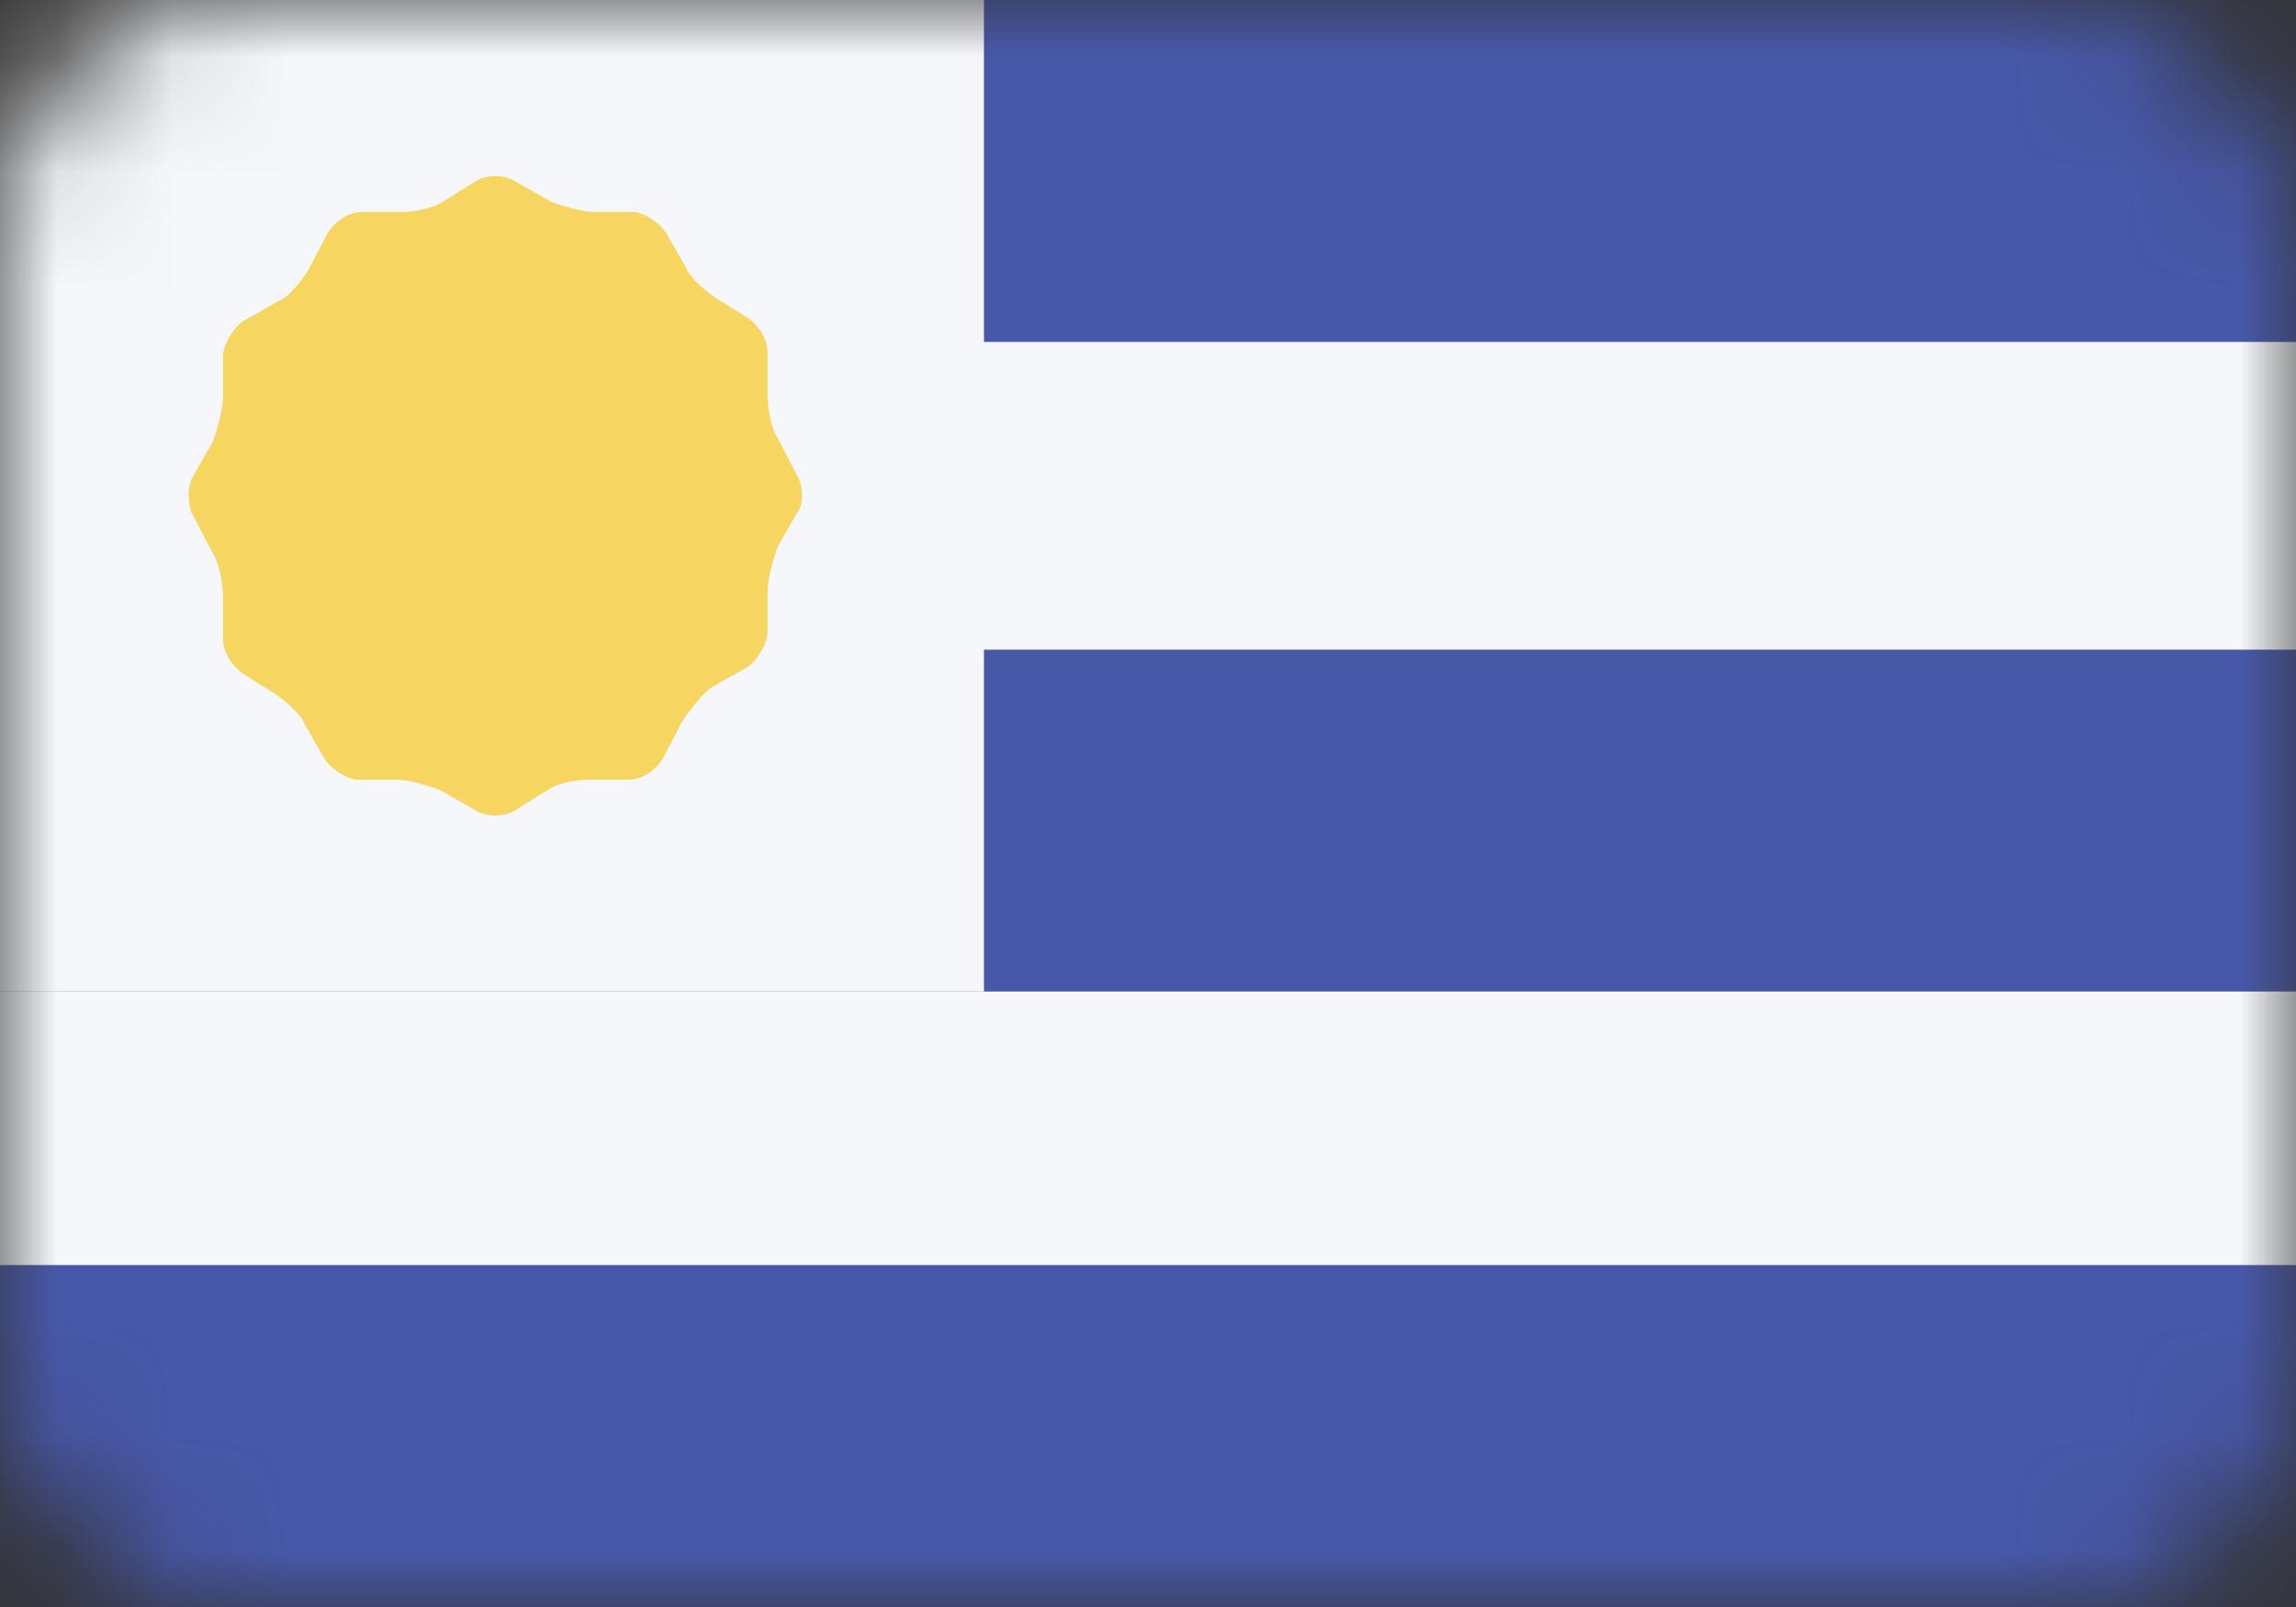 <svg width="20" height="14" viewBox="0 0 20 14" fill="none" xmlns="http://www.w3.org/2000/svg">
<rect x="0" y="0" width="20" height="14" fill="#333333" stroke="none"/>
<mask id="mask0" mask-type="alpha" maskUnits="userSpaceOnUse" x="0" y="0" width="20" height="14">
<rect width="20" height="14" rx="2" fill="#C4C4C4"/>
</mask>
<g mask="url(#mask0)">
<path d="M20 0H0V14H20V0Z" fill="#F5F7FA"/>
<path d="M20 5.66H0V8.638H20V5.66Z" fill="#4758A9"/>
<path d="M20 0H2.857V2.979H20V0Z" fill="#4758A9"/>
<path d="M8.571 0H0V8.638H8.571V0Z" fill="#F5F7FA"/>
<path d="M6.943 4.141L6.772 3.813C6.714 3.724 6.686 3.545 6.686 3.426V3.068C6.686 2.949 6.6 2.83 6.515 2.77L6.229 2.592C6.143 2.532 6 2.413 5.972 2.324L5.8 2.026C5.743 1.936 5.6 1.847 5.515 1.847H5.172C5.057 1.847 4.886 1.787 4.8 1.758L4.486 1.579C4.4 1.519 4.229 1.519 4.143 1.579L3.857 1.758C3.772 1.817 3.6 1.847 3.486 1.847H3.143C3.029 1.847 2.914 1.936 2.857 2.026L2.686 2.353C2.629 2.443 2.514 2.592 2.429 2.621L2.115 2.8C2.029 2.86 1.943 3.009 1.943 3.098V3.455C1.943 3.575 1.886 3.753 1.857 3.843L1.686 4.141C1.629 4.23 1.629 4.409 1.686 4.498L1.857 4.826C1.914 4.915 1.943 5.094 1.943 5.213V5.57C1.943 5.689 2.029 5.809 2.115 5.868L2.4 6.047C2.486 6.107 2.629 6.226 2.657 6.315L2.829 6.613C2.886 6.702 3.029 6.792 3.115 6.792H3.457C3.572 6.792 3.743 6.851 3.829 6.881L4.143 7.06C4.229 7.119 4.4 7.119 4.486 7.06L4.772 6.881C4.857 6.821 5.029 6.792 5.143 6.792H5.486C5.6 6.792 5.714 6.702 5.772 6.613L5.943 6.285C6 6.196 6.114 6.047 6.2 5.987L6.515 5.809C6.6 5.749 6.686 5.6 6.686 5.511V5.153C6.686 5.034 6.743 4.855 6.772 4.766L6.943 4.468C7 4.409 7 4.23 6.943 4.141Z" fill="#F6D660"/>
<path d="M20 11.021H0V14H20V11.021Z" fill="#4758A9"/>
</g>
</svg>
